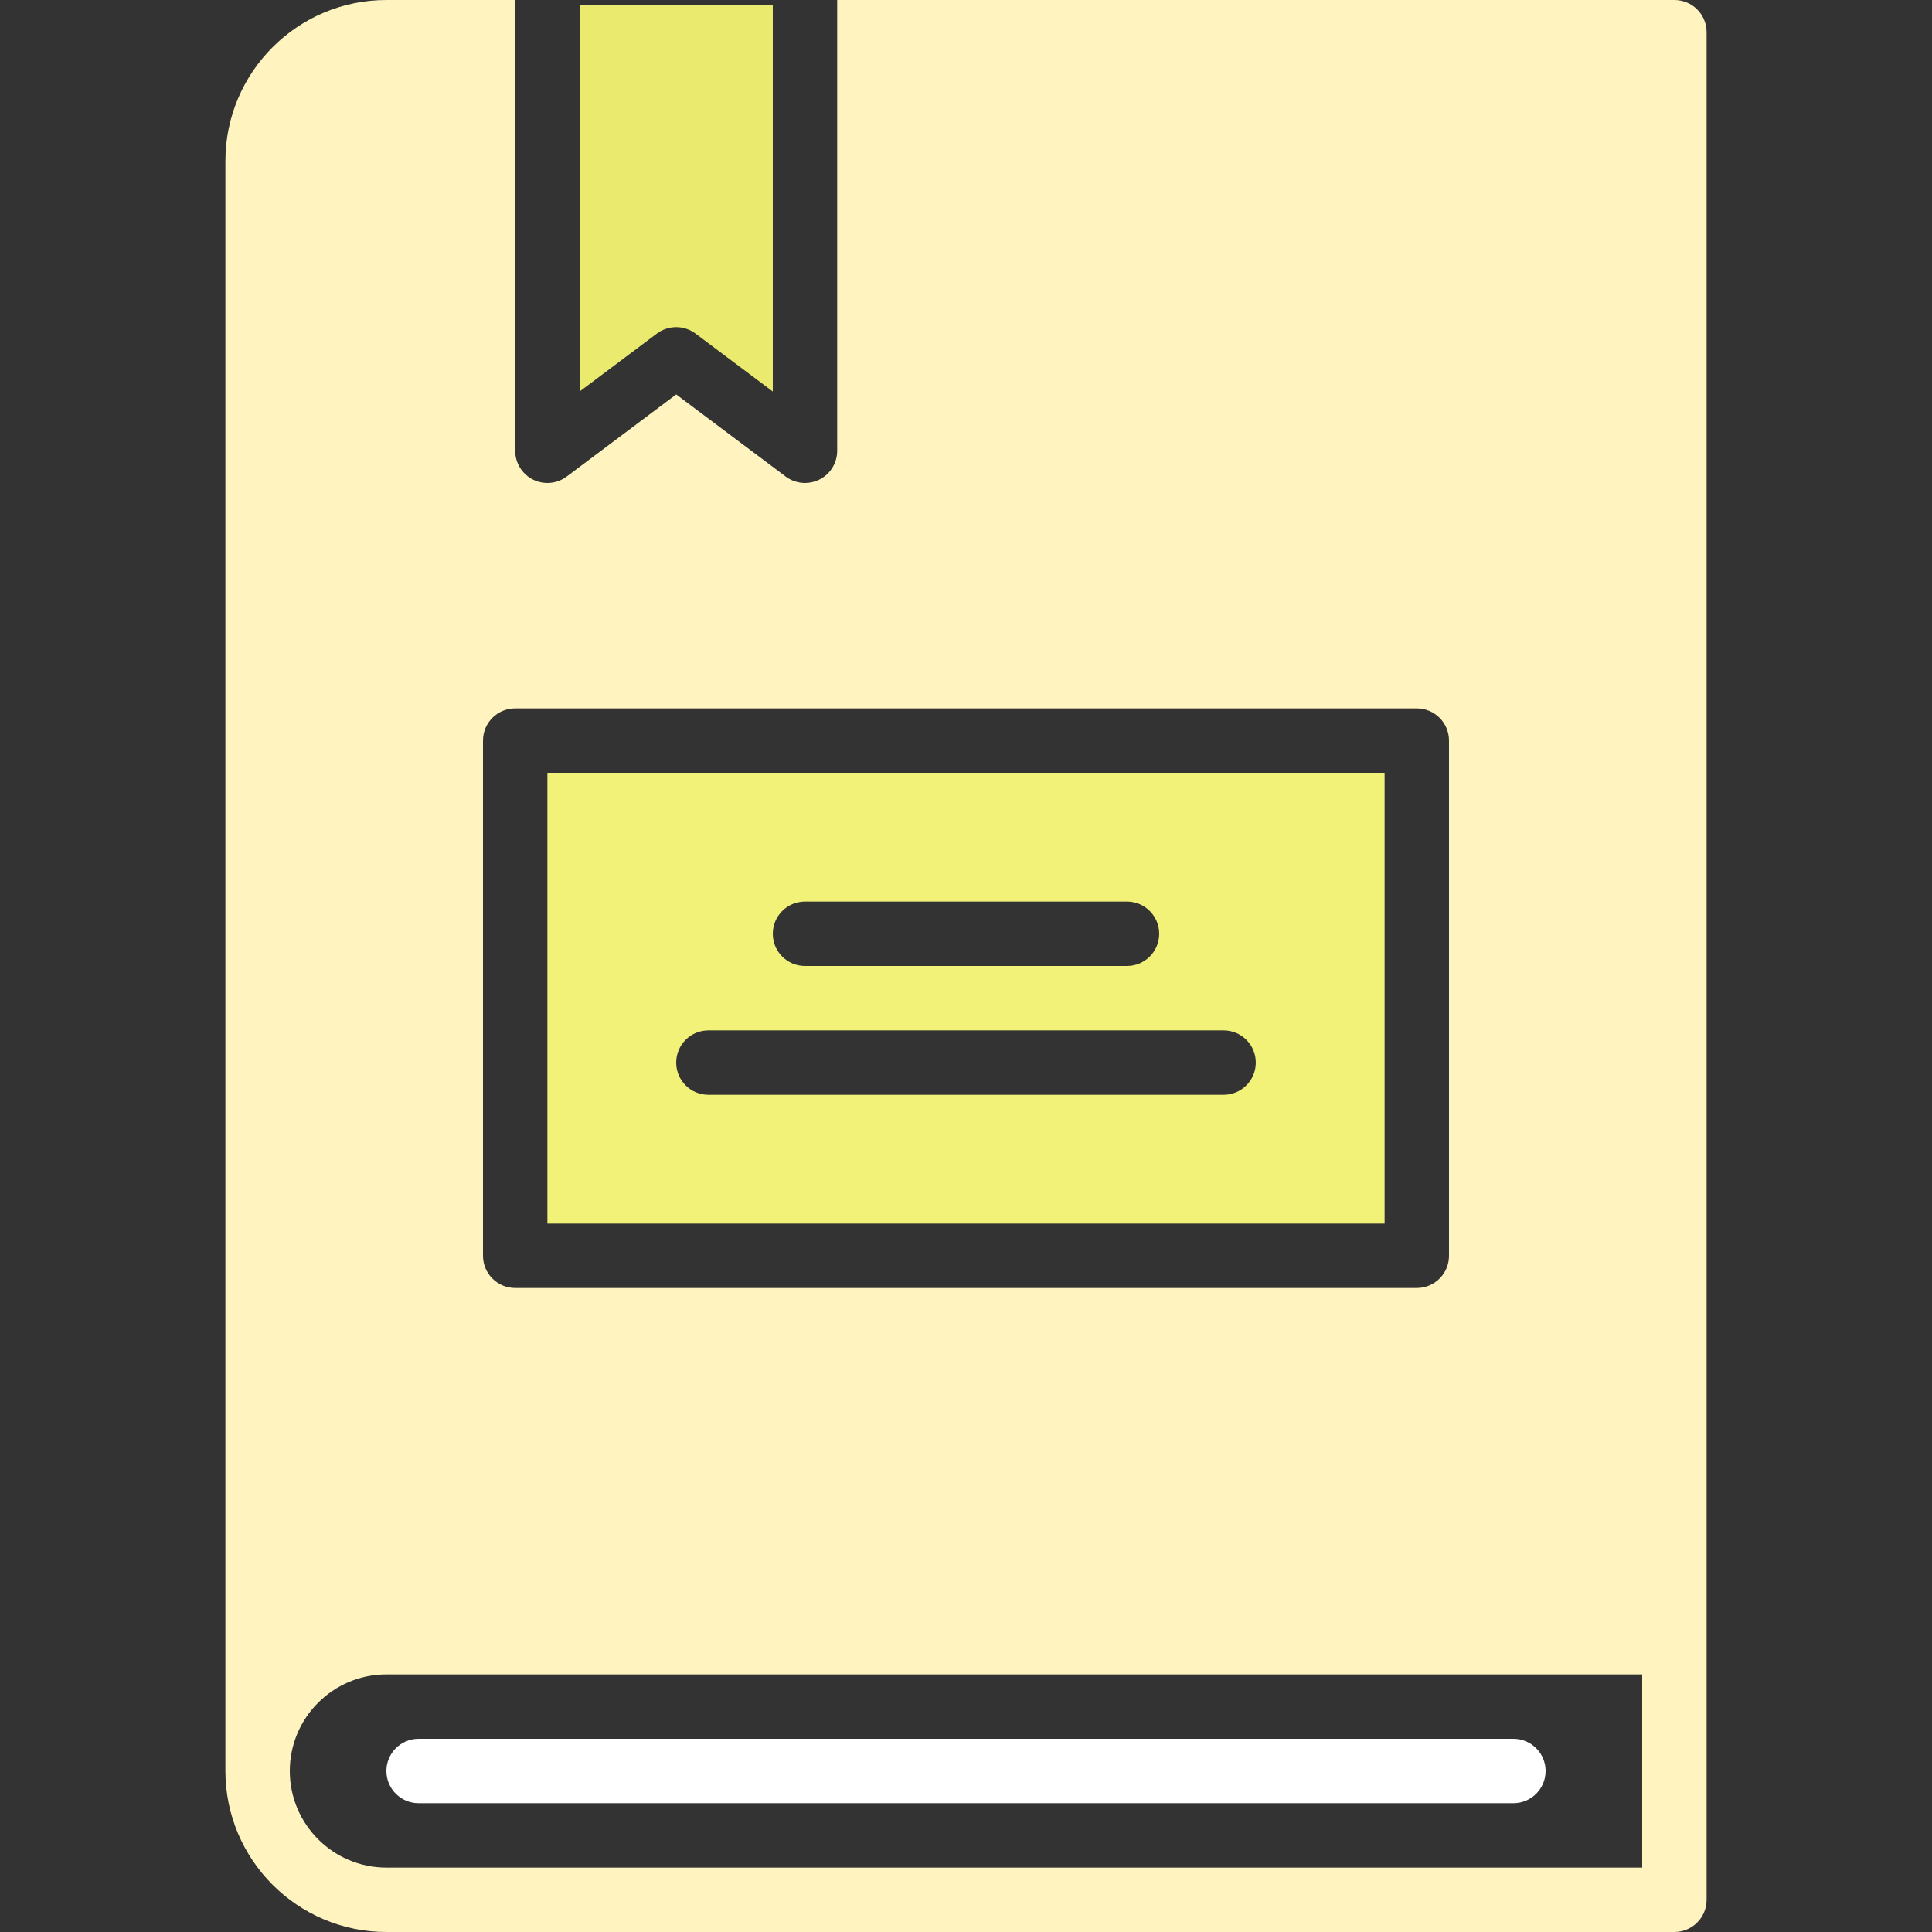 <svg width="503.607" height="503.607" xmlns="http://www.w3.org/2000/svg">
 <rect width="100%" height="100%" fill="#333333" stroke="none"/>
 <g>
  <title>background</title>
  <rect x="-1" y="-1" width="505.607" height="505.607" id="canvas_background" fill="none"/>
 </g>

 <g>
  <title>Layer 1</title>
  <path d="m109.115,470.033l285.377,0c4.642,0 8.393,-3.76 8.393,-8.393s-3.752,-8.393 -8.393,-8.393l-285.377,0c-4.642,0 -8.393,3.76 -8.393,8.393s3.751,8.393 8.393,8.393z" id="svg_4" fill="#ffffff"/>
  <path d="m360.918,201.443l-218.229,0l0,117.508l218.229,0l0,-117.508zm-151.082,33.573l83.934,0c4.642,0 8.393,3.76 8.393,8.393s-3.752,8.393 -8.393,8.393l-83.934,0c-4.642,0 -8.393,-3.76 -8.393,-8.393s3.752,-8.393 8.393,-8.393zm109.115,50.361l-134.295,0c-4.642,0 -8.393,-3.76 -8.393,-8.393c0,-4.633 3.752,-8.393 8.393,-8.393l134.295,0c4.642,0 8.393,3.76 8.393,8.393c0,4.633 -3.752,8.393 -8.393,8.393z" id="svg_5" fill="#f2f279"/>
  <path d="m176.262,85.275c1.771,0 3.542,0.562 5.036,1.679l20.144,15.108l0,-100.721l-50.361,0l0,100.721l20.144,-15.108c1.495,-1.116 3.266,-1.679 5.037,-1.679z" id="svg_6" fill="#eaea6e"/>
  <path d="m436.459,0l-218.23,0l0,117.508c0,3.181 -1.796,6.085 -4.642,7.512c-1.183,0.588 -2.476,0.881 -3.752,0.881c-1.779,0 -3.559,-0.571 -5.036,-1.679l-28.538,-21.403l-28.538,21.403c-2.535,1.905 -5.934,2.216 -8.788,0.797c-2.845,-1.427 -4.642,-4.331 -4.642,-7.512l0,-117.507l-33.574,0c-23.138,0 -41.965,18.827 -41.965,41.967l0,419.672c0,23.141 18.826,41.967 41.967,41.967l335.738,0c4.642,0 8.393,-3.76 8.393,-8.393l0,-67.148l0,-419.672c0,-4.633 -3.751,-8.393 -8.393,-8.393zm-310.557,193.049c0,-4.633 3.752,-8.393 8.393,-8.393l235.016,0c4.642,0 8.393,3.76 8.393,8.393l0,134.295c0,4.633 -3.752,8.393 -8.393,8.393l-235.016,0c-4.642,0 -8.393,-3.76 -8.393,-8.393l0,-134.295zm302.164,293.771l-327.345,0c-13.883,0 -25.18,-11.298 -25.18,-25.18s11.298,-25.18 25.18,-25.18l327.344,0l0,50.36l0.001,0z" id="svg_7" fill="#fff4bf"/>
 </g>
</svg>